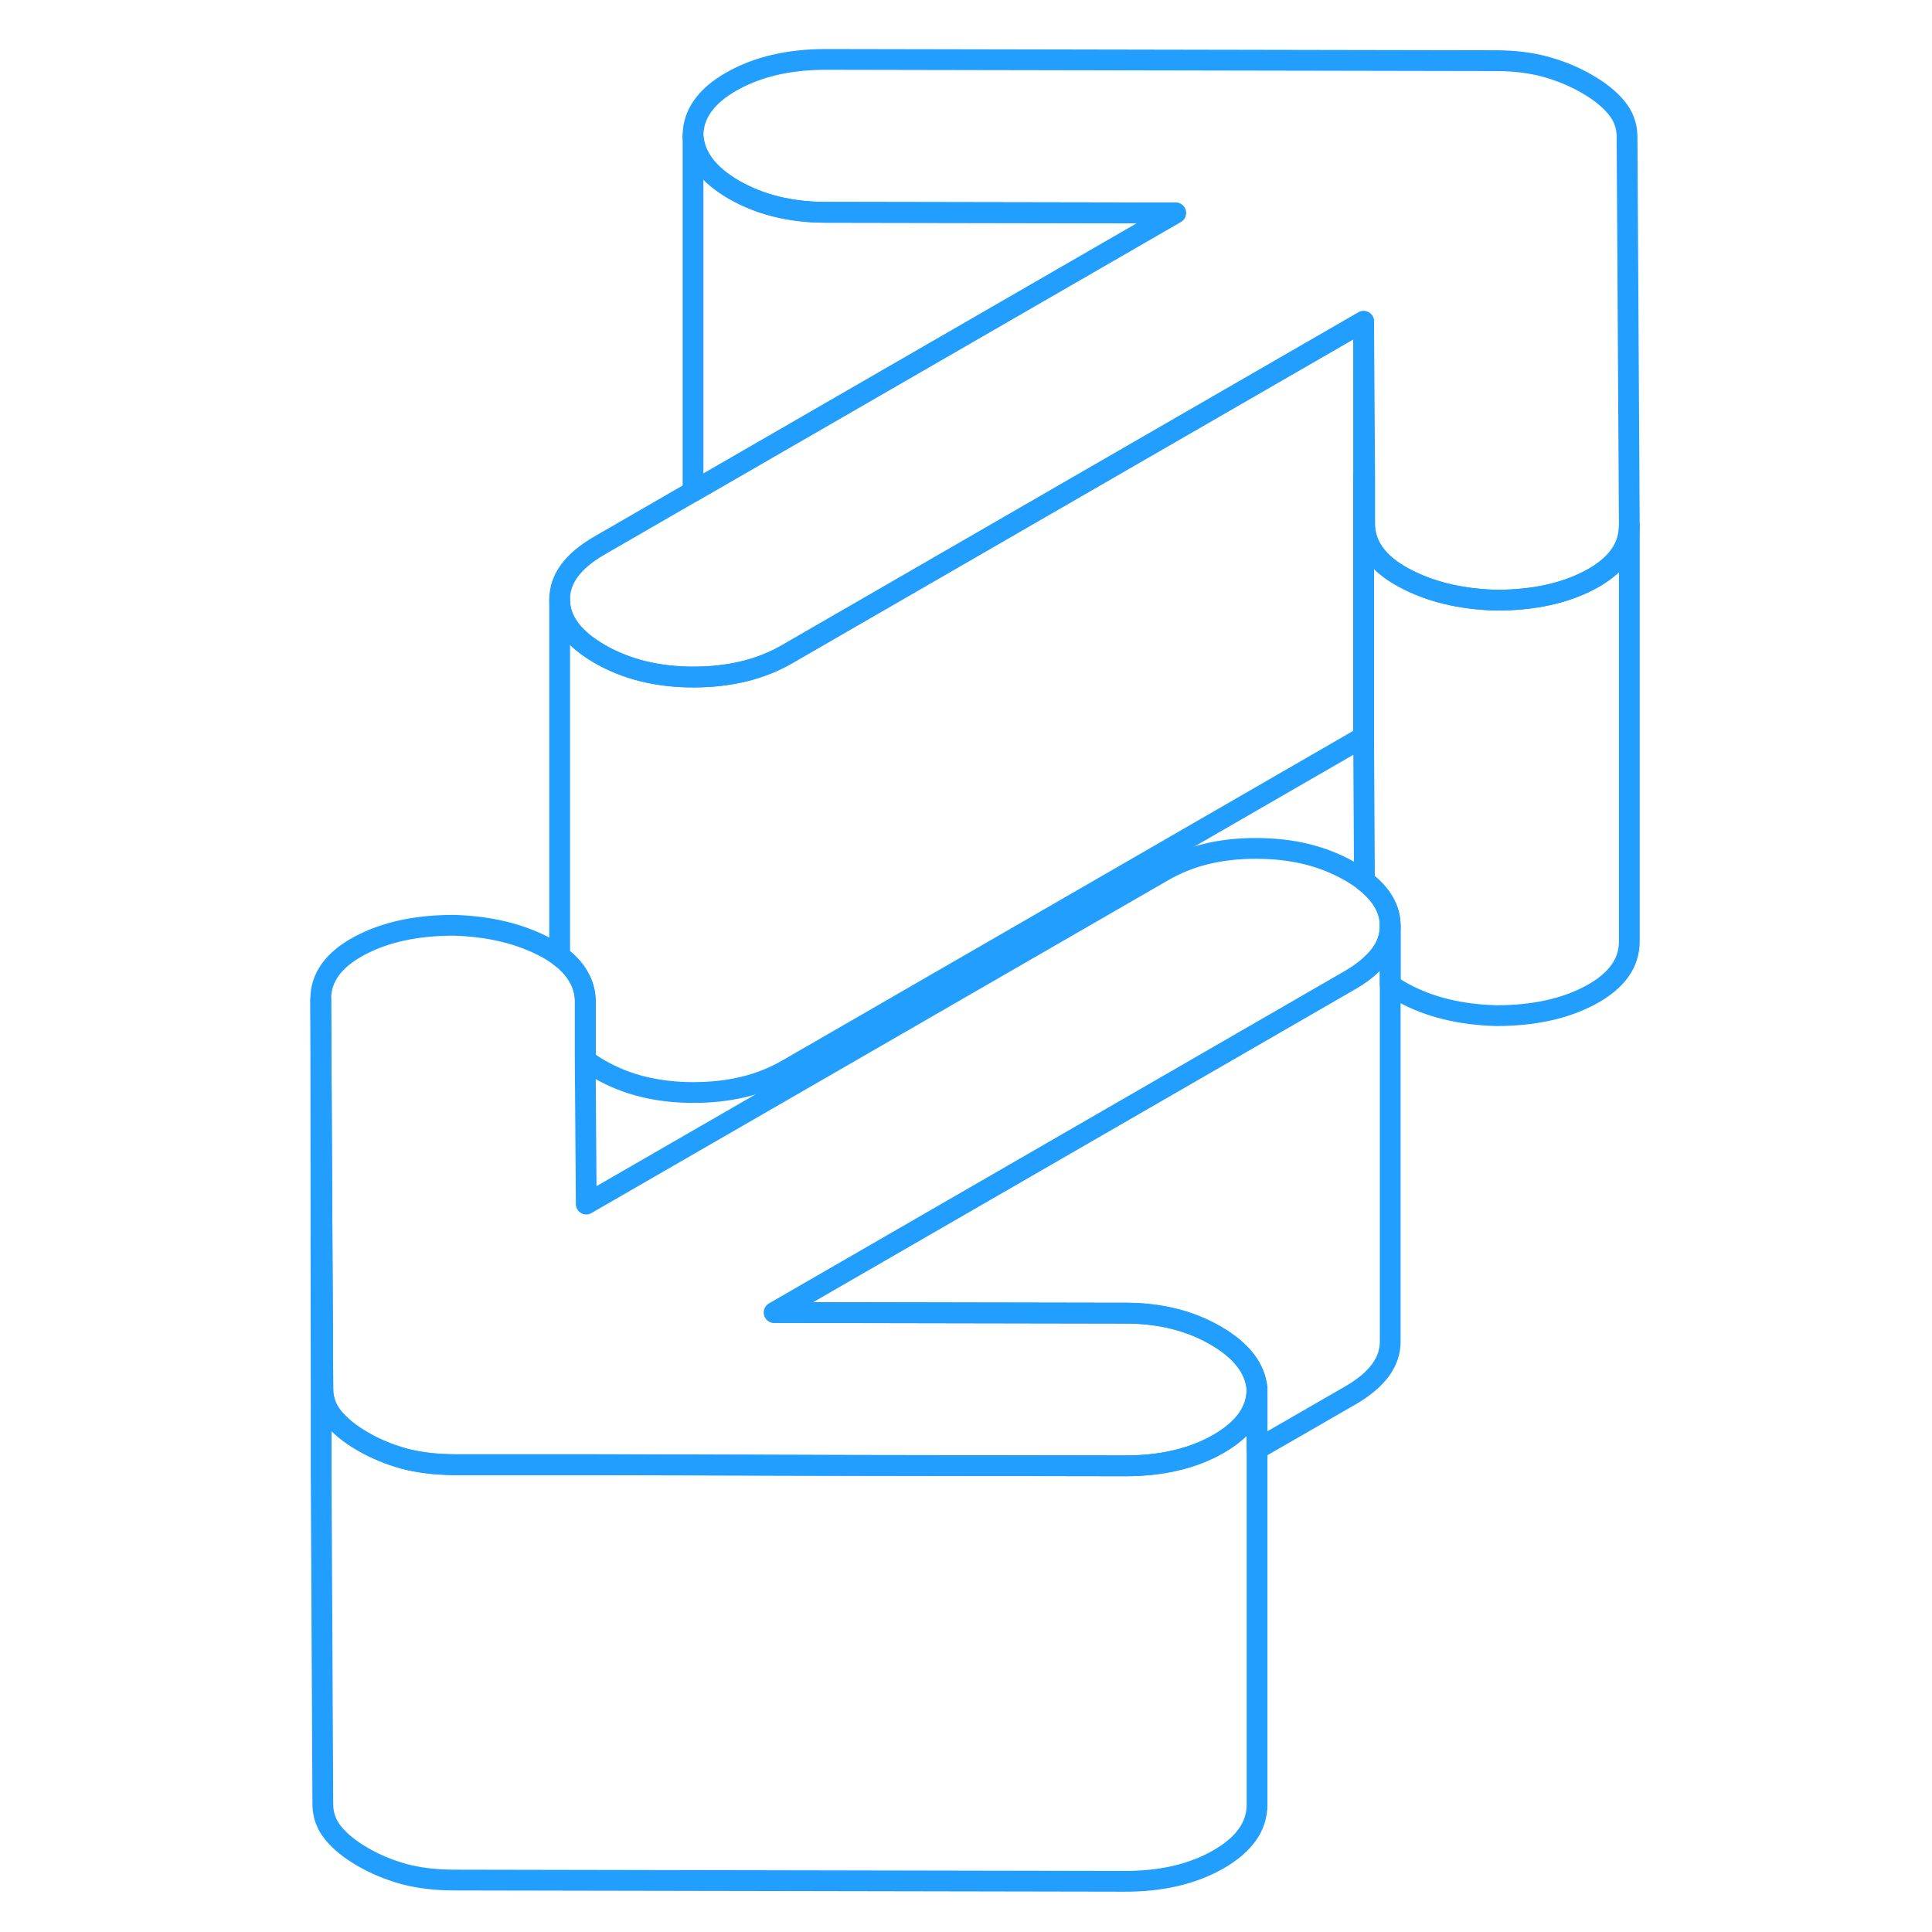 <svg width="48" height="48" viewBox="0 0 68 93" fill="none" xmlns="http://www.w3.org/2000/svg" stroke-width="1px" stroke-linecap="round" stroke-linejoin="round"><path d="M65.93 25.32V45.32C65.93 46.36 65.32 47.22 64.08 47.89C62.84 48.56 61.32 48.89 59.52 48.89C57.79 48.84 56.31 48.48 55.06 47.8C54.82 47.67 54.61 47.54 54.42 47.39V44.56C54.42 43.76 54 43.04 53.18 42.41L53.14 35.47V22.91H53.18V25.23C53.2 26.27 53.82 27.13 55.06 27.8C56.31 28.48 57.79 28.84 59.52 28.89C61.32 28.89 62.84 28.56 64.08 27.89C64.97 27.41 65.53 26.83 65.78 26.16C65.88 25.89 65.93 25.61 65.93 25.32Z" stroke="#229EFF" stroke-linejoin="round"/><path d="M54.42 44.56V44.58C54.42 45.26 54.12 45.88 53.52 46.42C53.25 46.69 52.91 46.93 52.52 47.16L24.77 63.18L41.28 63.21H41.67C43.33 63.21 44.78 63.57 46.02 64.29C47.26 65.01 47.93 65.87 48.01 66.87C48.01 67.91 47.4 68.78 46.16 69.5C44.92 70.21 43.41 70.57 41.6 70.56L28.58 70.54L15.68 70.51H9.37C8.47 70.5 7.66 70.4 6.94 70.21C6.23 70.01 5.57 69.74 4.97 69.39C4.36 69.04 3.89 68.66 3.55 68.25C3.3 67.95 3.15 67.63 3.08 67.27C3.05 67.14 3.04 66.99 3.04 66.85L2.94 48.11C2.93 47.07 3.54 46.21 4.78 45.54C6.02 44.87 7.54 44.54 9.34 44.54C11.07 44.59 12.55 44.95 13.8 45.62C14.04 45.75 14.25 45.89 14.44 46.03C14.84 46.32 15.14 46.65 15.34 47C15.56 47.37 15.67 47.77 15.67 48.2V51.02L15.72 57.96L43.48 41.94C44.75 41.2 46.25 40.83 47.98 40.84C49.71 40.84 51.21 41.21 52.49 41.95C52.75 42.1 52.98 42.25 53.18 42.41C54 43.04 54.42 43.76 54.42 44.56Z" stroke="#229EFF" stroke-linejoin="round"/><path d="M54.42 44.58V64.56C54.43 65.56 53.79 66.42 52.52 67.16L48.01 69.76V66.87C47.93 65.87 47.26 65.01 46.02 64.29C44.78 63.57 43.33 63.21 41.67 63.21H41.28L24.77 63.18L52.52 47.16C52.91 46.93 53.25 46.69 53.52 46.42C54.12 45.88 54.42 45.26 54.42 44.58Z" stroke="#229EFF" stroke-linejoin="round"/><path d="M65.93 25.32C65.93 25.61 65.88 25.89 65.78 26.16C65.53 26.83 64.97 27.41 64.08 27.89C62.84 28.56 61.32 28.89 59.52 28.89C57.79 28.84 56.31 28.48 55.06 27.8C53.82 27.13 53.2 26.27 53.19 25.23V22.91L53.14 15.47L40.3 22.88L27.59 30.22L25.39 31.49C24.11 32.23 22.61 32.59 20.88 32.59C19.15 32.59 17.65 32.22 16.37 31.48C15.09 30.74 14.44 29.87 14.44 28.87C14.43 27.87 15.07 27.01 16.34 26.27L20.86 23.66L44.09 10.25L27.19 10.22C25.53 10.21 24.09 9.85 22.84 9.14C21.6 8.42 20.94 7.56 20.86 6.56C20.85 5.52 21.46 4.64 22.7 3.93C23.94 3.22 25.46 2.86 27.26 2.86L59.49 2.92C60.39 2.92 61.2 3.02 61.92 3.22C62.63 3.42 63.29 3.69 63.89 4.04C64.5 4.39 64.97 4.77 65.31 5.18C65.65 5.59 65.82 6.06 65.82 6.58L65.93 25.32Z" stroke="#229EFF" stroke-linejoin="round"/><path d="M53.14 15.47V35.47L25.39 51.49C24.11 52.23 22.61 52.59 20.88 52.59C19.15 52.59 17.65 52.22 16.37 51.48C16.11 51.33 15.88 51.18 15.68 51.02V48.2C15.67 47.77 15.56 47.37 15.34 47C15.14 46.65 14.84 46.32 14.44 46.03V28.87C14.44 29.87 15.09 30.74 16.37 31.48C17.65 32.22 19.16 32.59 20.88 32.59C22.6 32.59 24.11 32.23 25.39 31.49L27.59 30.22L40.3 22.88L53.14 15.47Z" stroke="#229EFF" stroke-linejoin="round"/><path d="M44.09 10.25L20.86 23.66V6.56C20.94 7.56 21.6 8.42 22.84 9.14C24.09 9.85 25.53 10.21 27.19 10.22L44.09 10.25Z" stroke="#229EFF" stroke-linejoin="round"/><path d="M48.01 66.87V86.87C48.01 87.91 47.4 88.78 46.16 89.5C44.92 90.21 43.41 90.57 41.6 90.56L9.37 90.5C8.47 90.5 7.66 90.4 6.94 90.21C6.23 90.01 5.57 89.74 4.97 89.39C4.36 89.04 3.89 88.66 3.55 88.25C3.21 87.84 3.04 87.37 3.04 86.85L2.96 71.02V67.9L2.94 48.11L3.04 66.85C3.04 66.99 3.05 67.14 3.08 67.27C3.15 67.63 3.3 67.95 3.55 68.25C3.89 68.66 4.36 69.04 4.97 69.39C5.57 69.74 6.23 70.01 6.94 70.21C7.66 70.4 8.47 70.5 9.37 70.5H15.68L28.58 70.54L41.6 70.56C43.41 70.57 44.92 70.21 46.16 69.5C47.4 68.78 48.01 67.91 48.01 66.87Z" stroke="#229EFF" stroke-linejoin="round"/></svg>